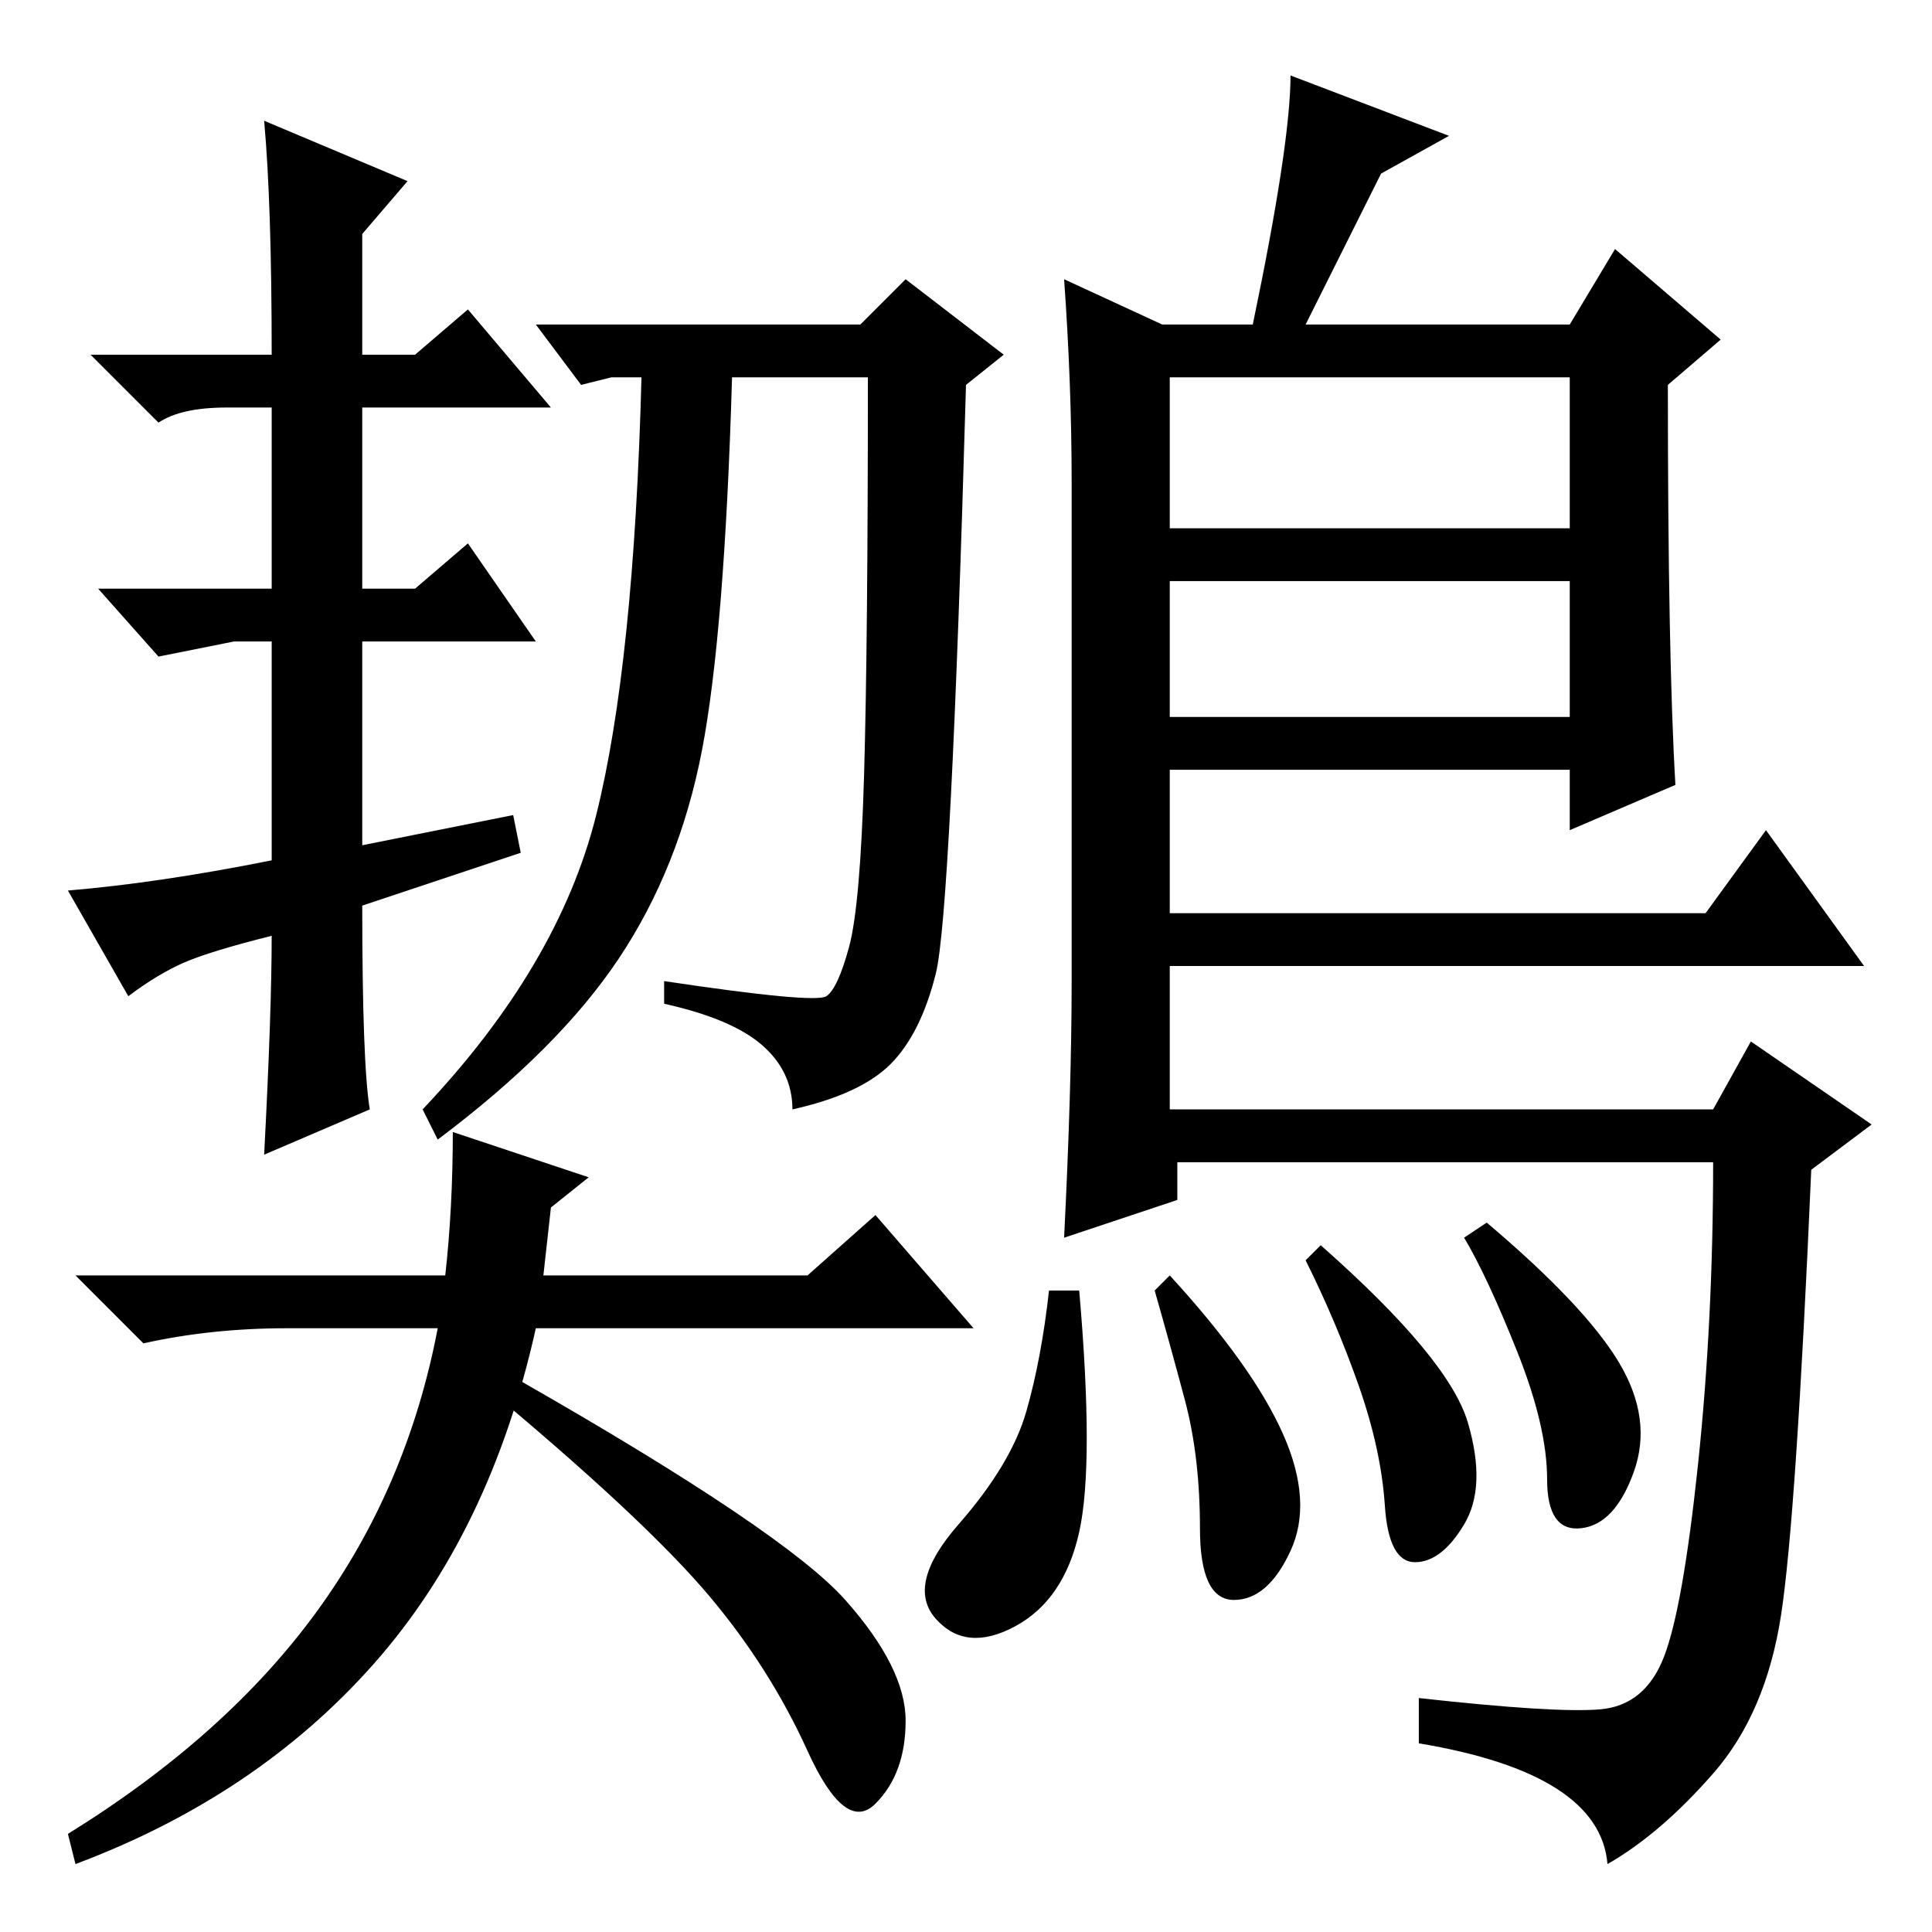 <?xml version="1.0" standalone="no"?>
<!DOCTYPE svg PUBLIC "-//W3C//DTD SVG 1.1//EN" "http://www.w3.org/Graphics/SVG/1.1/DTD/svg11.dtd" >
<svg xmlns="http://www.w3.org/2000/svg" xmlns:xlink="http://www.w3.org/1999/xlink" version="1.1" viewBox="0 -36 256 256">
  <g transform="matrix(1 0 0 -1 0 220)">
   <path fill="currentColor"
d="M35 240l19 -8l-6 -7v-16h7l7 6l11 -13h-25v-24h7l7 6l9 -13h-23v-27l20 4l1 -5l-21 -7q0 -21 1 -27l-14 -6q1 19 1 29q-8 -2 -11.5 -3.5t-7.5 -4.5l-8 14q12 1 27 4v29h-5l-10 -2l-8 9h23v24h-6q-6 0 -9 -2l-9 9h24q0 20 -1 31zM79 148q5 20 6 58h-4l-4 -1l-6 8h43l6 6
l13 -10l-5 -4q-2 -70 -4 -78t-6 -12t-13 -6q0 5 -4 8.5t-13 5.5v3q20 -3 21.5 -2t3 6.5t2 23t0.5 52.5h-18q-1 -34 -4 -49.5t-11 -27.5t-24 -24l-2 4q18 19 23 39zM112 44q8 -9 8 -16t-4 -11t-9 7t-13 20.5t-27 25.5l2 3q35 -20 43 -29zM71 80q-6 -27 -21.5 -44.5
t-39.5 -26.5l-1 4q21 13 33 29.5t16 37.5h-20q-10 0 -19 -2l-9 9h49q1 9 1 19l18 -6l-5 -4l-1 -9h35l9 8l13 -15h-58zM141 219l13 -6h12q5 24 5 33l21 -8l-9 -5l-10 -20h35l6 10l14 -12l-7 -6q0 -36 1 -53l-14 -6v8h-53v-19h71l8 11l13 -18h-92v-19h72l5 9l16 -11l-8 -6
q-2 -46 -4 -59t-9 -21t-14 -12q-1 12 -25 16v6q18 -2 24 -1.5t8.5 7t4.5 25.5t2 40h-71v-5l-15 -5q1 20 1 34v66q0 13 -1 27zM208 206h-53v-20h53v20zM208 179h-53v-18h53v18zM194.5 67.5q2.5 -8.5 -0.5 -13.5t-6.5 -5t-4 7.5t-3.5 16t-7 16.5l2 2q17 -15 19.5 -23.5z
M214.5 75.5q4.5 -7.5 2 -14.5t-7 -7.5t-4.5 6.5t-4 17t-7 15l3 2q13 -11 17.5 -18.5zM170 66q4 -9 1 -15.5t-7.5 -6.5t-4.5 9.5t-2 17t-4 14.5l2 2q11 -12 15 -21zM143 53q-2 -9 -8.5 -12.5t-10.5 1t3 12.5t9 15t3 16h4q2 -23 0 -32z" />
  </g>

</svg>
